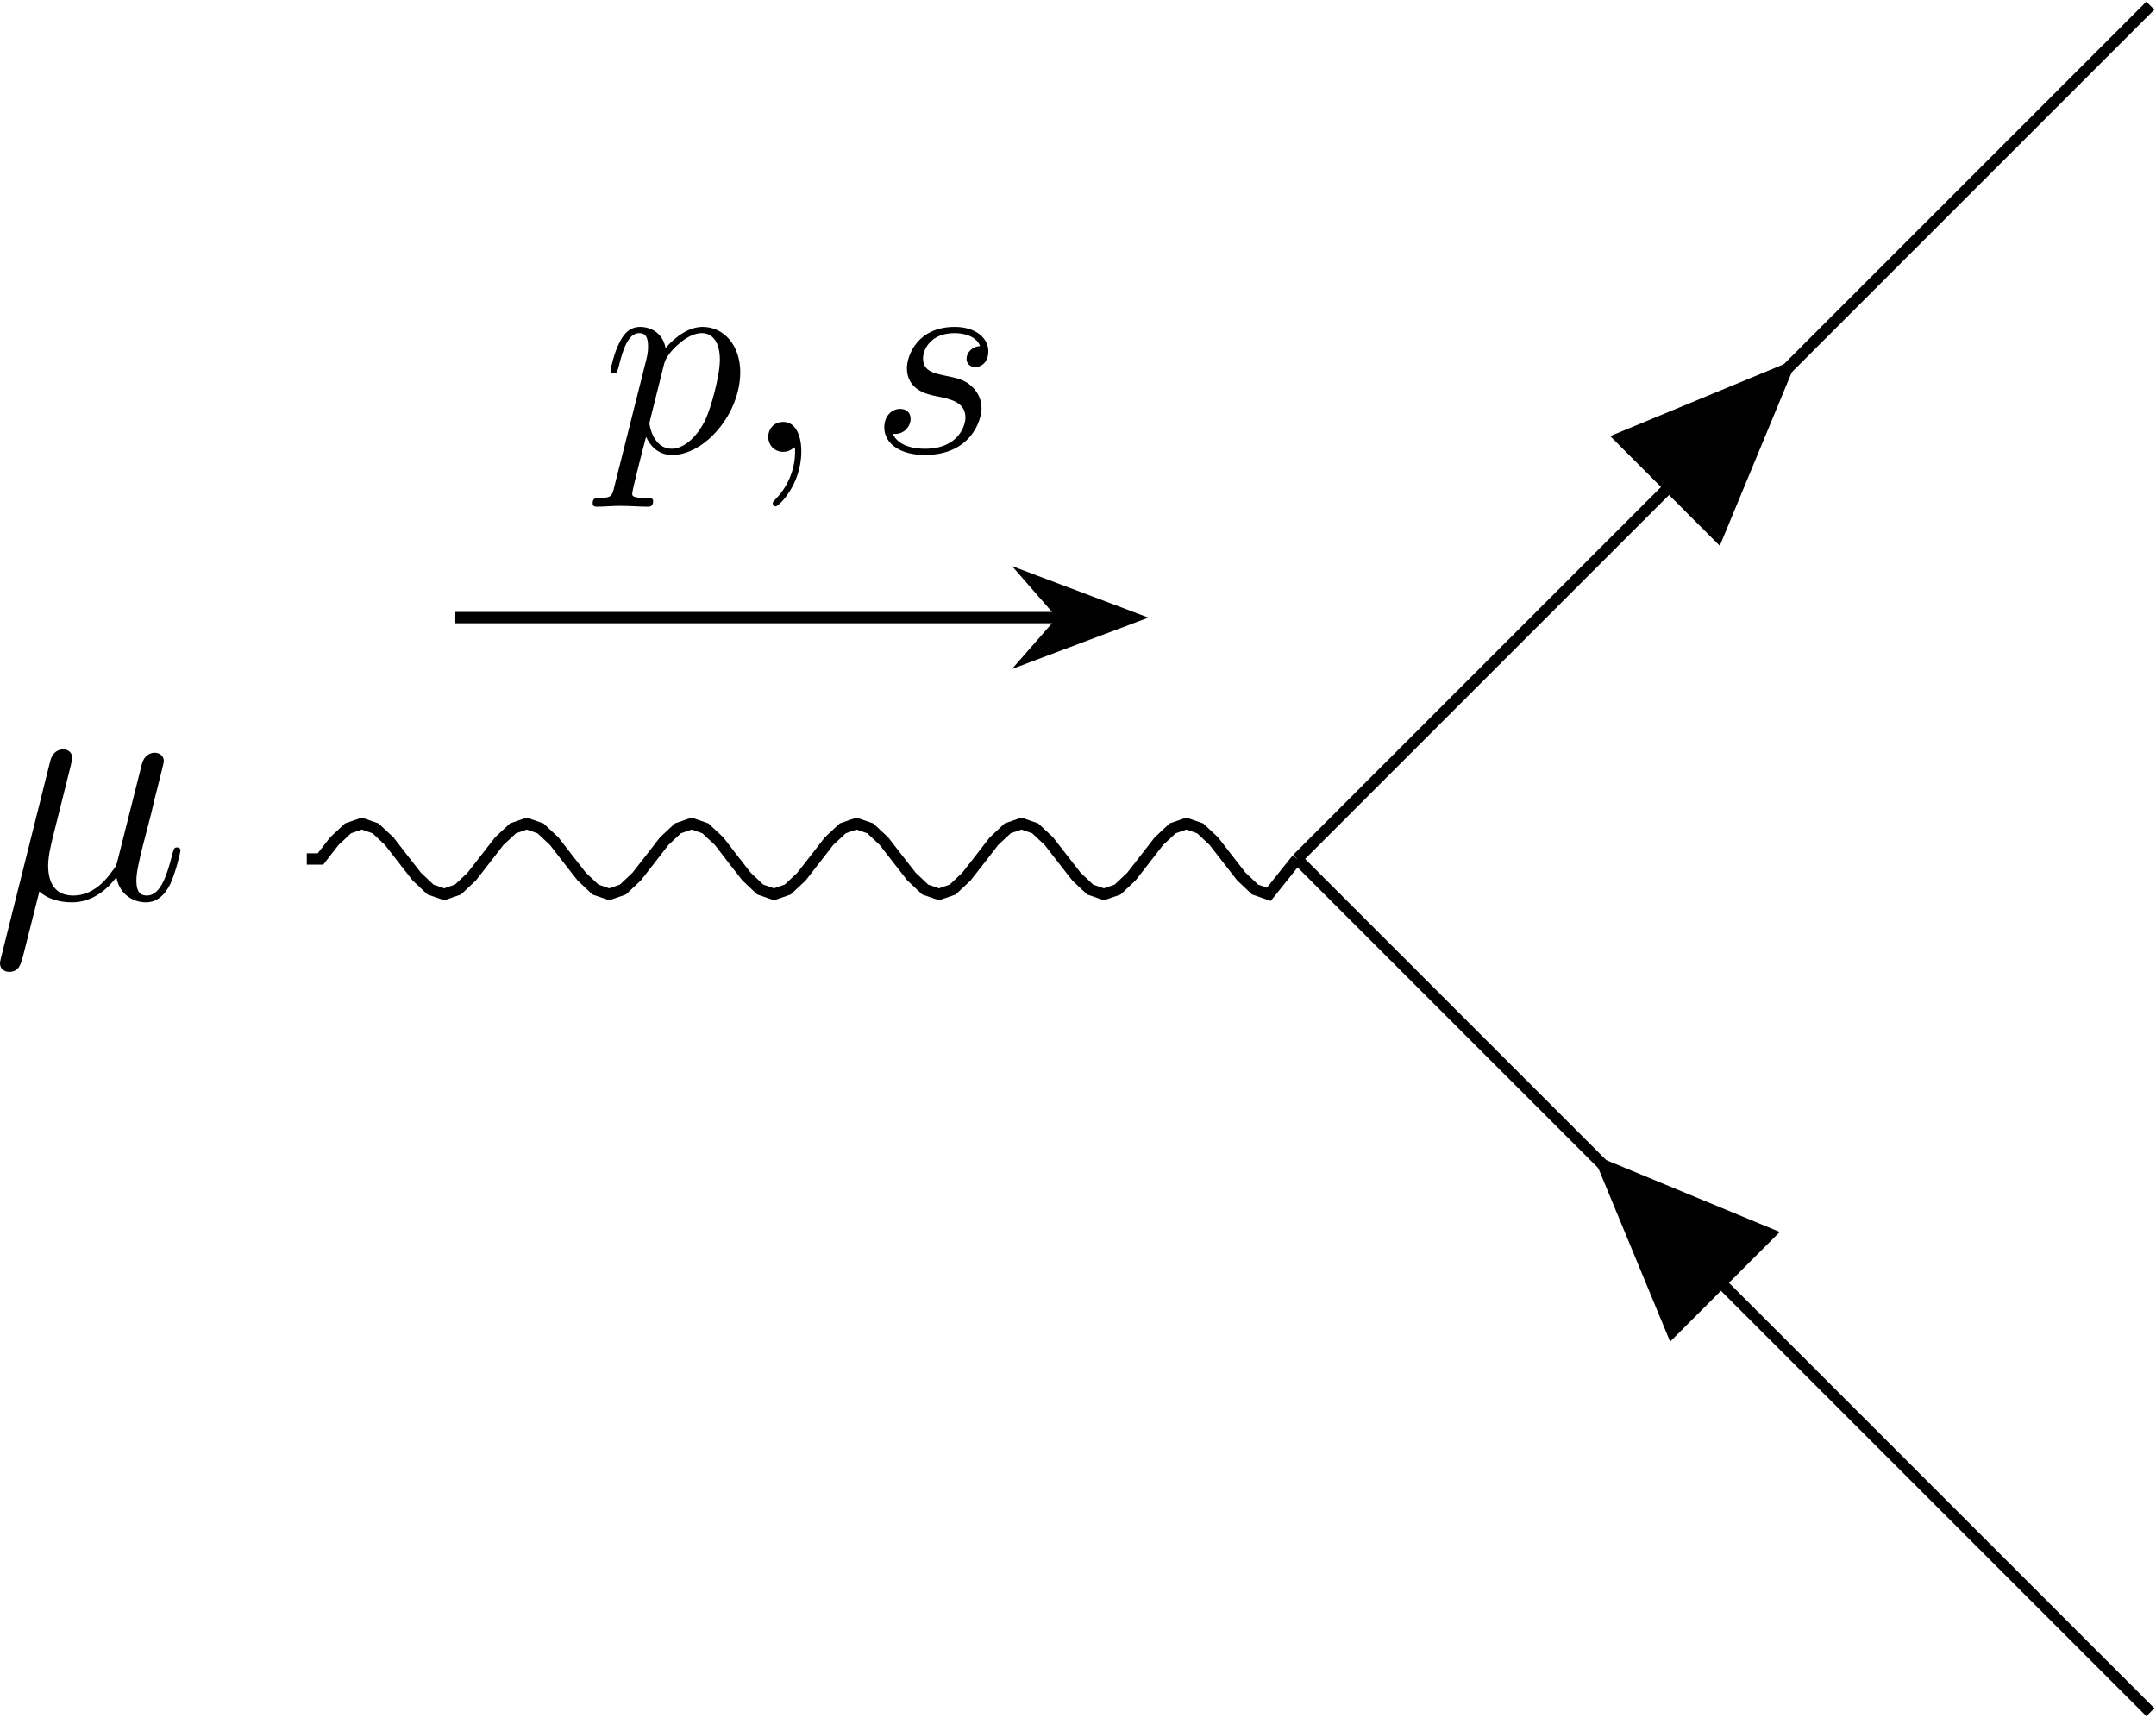 <?xml version='1.0' encoding='UTF-8'?>
<!-- This file was generated by dvisvgm 3.4 -->
<svg version='1.1' xmlns='http://www.w3.org/2000/svg' xmlns:xlink='http://www.w3.org/1999/xlink' width='106.364pt' height='84.744pt' viewBox='153.735 644.109 106.364 84.744'>
<defs>
<path id='g15-59' d='M2.022-.01C2.022-.667 1.773-1.056 1.385-1.056C1.056-1.056 .857-.807 .857-.528C.857-.259 1.056 0 1.385 0C1.504 0 1.634-.04 1.733-.13C1.763-.149 1.773-.159 1.783-.159S1.803-.149 1.803-.01C1.803 .727 1.455 1.325 1.126 1.654C1.016 1.763 1.016 1.783 1.016 1.813C1.016 1.883 1.066 1.923 1.116 1.923C1.225 1.923 2.022 1.156 2.022-.01Z'/>
<path id='g15-112' d='M.448 1.215C.369 1.554 .349 1.624-.09 1.624C-.209 1.624-.319 1.624-.319 1.813C-.319 1.893-.269 1.933-.189 1.933C.08 1.933 .369 1.903 .648 1.903C.976 1.903 1.315 1.933 1.634 1.933C1.684 1.933 1.813 1.933 1.813 1.733C1.813 1.624 1.714 1.624 1.574 1.624C1.076 1.624 1.076 1.554 1.076 1.465C1.076 1.345 1.494-.279 1.564-.528C1.694-.239 1.973 .11 2.481 .11C3.636 .11 4.882-1.345 4.882-2.809C4.882-3.746 4.314-4.403 3.557-4.403C3.059-4.403 2.58-4.045 2.252-3.656C2.152-4.194 1.724-4.403 1.355-4.403C.897-4.403 .707-4.015 .618-3.836C.438-3.497 .309-2.899 .309-2.869C.309-2.77 .408-2.77 .428-2.77C.528-2.77 .538-2.78 .598-2.999C.767-3.706 .966-4.184 1.325-4.184C1.494-4.184 1.634-4.105 1.634-3.726C1.634-3.497 1.604-3.387 1.564-3.218L.448 1.215ZM2.202-3.108C2.271-3.377 2.54-3.656 2.72-3.806C3.068-4.115 3.357-4.184 3.527-4.184C3.925-4.184 4.164-3.836 4.164-3.248S3.836-1.514 3.656-1.136C3.318-.438 2.839-.11 2.471-.11C1.813-.11 1.684-.936 1.684-.996C1.684-1.016 1.684-1.036 1.714-1.156L2.202-3.108Z'/>
<path id='g15-115' d='M3.895-3.726C3.616-3.716 3.417-3.497 3.417-3.278C3.417-3.138 3.507-2.989 3.726-2.989S4.184-3.158 4.184-3.547C4.184-3.995 3.756-4.403 2.999-4.403C1.684-4.403 1.315-3.387 1.315-2.949C1.315-2.172 2.052-2.022 2.341-1.963C2.859-1.863 3.377-1.753 3.377-1.205C3.377-.946 3.148-.11 1.953-.11C1.813-.11 1.046-.11 .817-.638C1.196-.588 1.445-.887 1.445-1.166C1.445-1.395 1.285-1.514 1.076-1.514C.817-1.514 .518-1.305 .518-.857C.518-.289 1.086 .11 1.943 .11C3.557 .11 3.945-1.096 3.945-1.544C3.945-1.903 3.756-2.152 3.636-2.271C3.367-2.55 3.078-2.6 2.64-2.69C2.281-2.77 1.883-2.839 1.883-3.288C1.883-3.577 2.122-4.184 2.999-4.184C3.248-4.184 3.746-4.115 3.895-3.726Z'/>
<path id='g25-22' d='M1.722-.263C2.02 .012 2.463 .12 2.869 .12C3.634 .12 4.16-.395 4.435-.765C4.555-.132 5.057 .12 5.475 .12C5.834 .12 6.121-.096 6.336-.526C6.528-.933 6.695-1.662 6.695-1.71C6.695-1.769 6.647-1.817 6.575-1.817C6.468-1.817 6.456-1.757 6.408-1.578C6.229-.873 6.001-.12 5.511-.12C5.165-.12 5.141-.43 5.141-.669C5.141-.944 5.248-1.375 5.332-1.733L5.667-3.025C5.715-3.252 5.846-3.79 5.906-4.005C5.978-4.292 6.109-4.806 6.109-4.854C6.109-5.033 5.966-5.153 5.786-5.153C5.679-5.153 5.428-5.105 5.332-4.746L4.495-1.423C4.435-1.184 4.435-1.16 4.28-.968C4.136-.765 3.67-.12 2.917-.12C2.248-.12 2.032-.61 2.032-1.172C2.032-1.518 2.14-1.937 2.188-2.14L2.726-4.292C2.786-4.519 2.881-4.902 2.881-4.973C2.881-5.165 2.726-5.272 2.57-5.272C2.463-5.272 2.2-5.236 2.104-4.854L.371 2.068C.359 2.128 .335 2.2 .335 2.271C.335 2.451 .478 2.57 .658 2.57C1.004 2.57 1.076 2.295 1.16 1.961L1.722-.263Z'/>
</defs>
<g id='page30' transform='matrix(1.4 0 0 1.4 0 0)'>
<g transform='matrix(1 0 0 1 -3.522 1.411)'>
<use x='112.998' y='490.343' xlink:href='#g25-22'/>
</g>
<path d='M125.856 481.84H147.219' stroke='#000' fill='none' stroke-width='.399' stroke-miterlimit='10'/>
<path d='M149.715 481.84L146.145 480.492L147.321 481.84L146.145 483.184Z'/>
<path d='M149.715 481.84L146.145 480.492L147.321 481.84L146.145 483.184Z' stroke='#000' fill='none' stroke-width='.399' stroke-miterlimit='10'/>
<g transform='matrix(1 0 0 1 18.016 -14.343)'>
<use x='112.998' y='490.343' xlink:href='#g15-112'/>
<use x='118.01' y='490.343' xlink:href='#g15-59'/>
<use x='122.438' y='490.343' xlink:href='#g15-115'/>
</g>
<path d='M120.621 490.344H121.105L121.59 489.719L122.074 489.266L122.559 489.098L123.043 489.266L123.527 489.719L124.012 490.344L124.496 490.965L124.981 491.422L125.465 491.59L125.949 491.422L126.434 490.965L126.918 490.344L127.402 489.719L127.887 489.266L128.371 489.098L128.856 489.266L129.34 489.719L129.824 490.344L130.309 490.965L130.793 491.422L131.277 491.59L131.762 491.422L132.246 490.965L132.731 490.344L133.215 489.719L133.699 489.266L134.184 489.098L134.668 489.266L135.152 489.719L135.633 490.344L136.117 490.965L136.602 491.422L137.086 491.59L137.57 491.422L138.055 490.965L138.539 490.344L139.023 489.719L139.508 489.266L139.992 489.098L140.477 489.266L140.961 489.719L141.445 490.344L141.93 490.965L142.414 491.422L142.898 491.59L143.383 491.422L143.867 490.965L144.352 490.344L144.836 489.719L145.32 489.266L145.805 489.098L146.289 489.266L146.773 489.719L147.258 490.344L147.742 490.965L148.227 491.422L148.711 491.59L149.195 491.422L149.68 490.965L150.164 490.344L150.648 489.719L151.133 489.266L151.617 489.098L152.102 489.266L152.586 489.719L153.07 490.344L153.555 490.965L154.039 491.422L154.523 491.59L155.519 490.344' stroke='#000' fill='none' stroke-width='.399' stroke-miterlimit='10'/>
<path d='M155.519 490.344L185.586 460.277' stroke='#000' fill='none' stroke-width='.399' stroke-miterlimit='10'/>
<path d='M173.148 472.715L166.551 475.445L170.414 479.309Z'/>
<path d='M155.519 490.344L185.586 520.41' stroke='#000' fill='none' stroke-width='.399' stroke-miterlimit='10'/>
<path d='M165.934 500.758L168.664 507.352L172.527 503.488Z'/>
</g>
</svg>